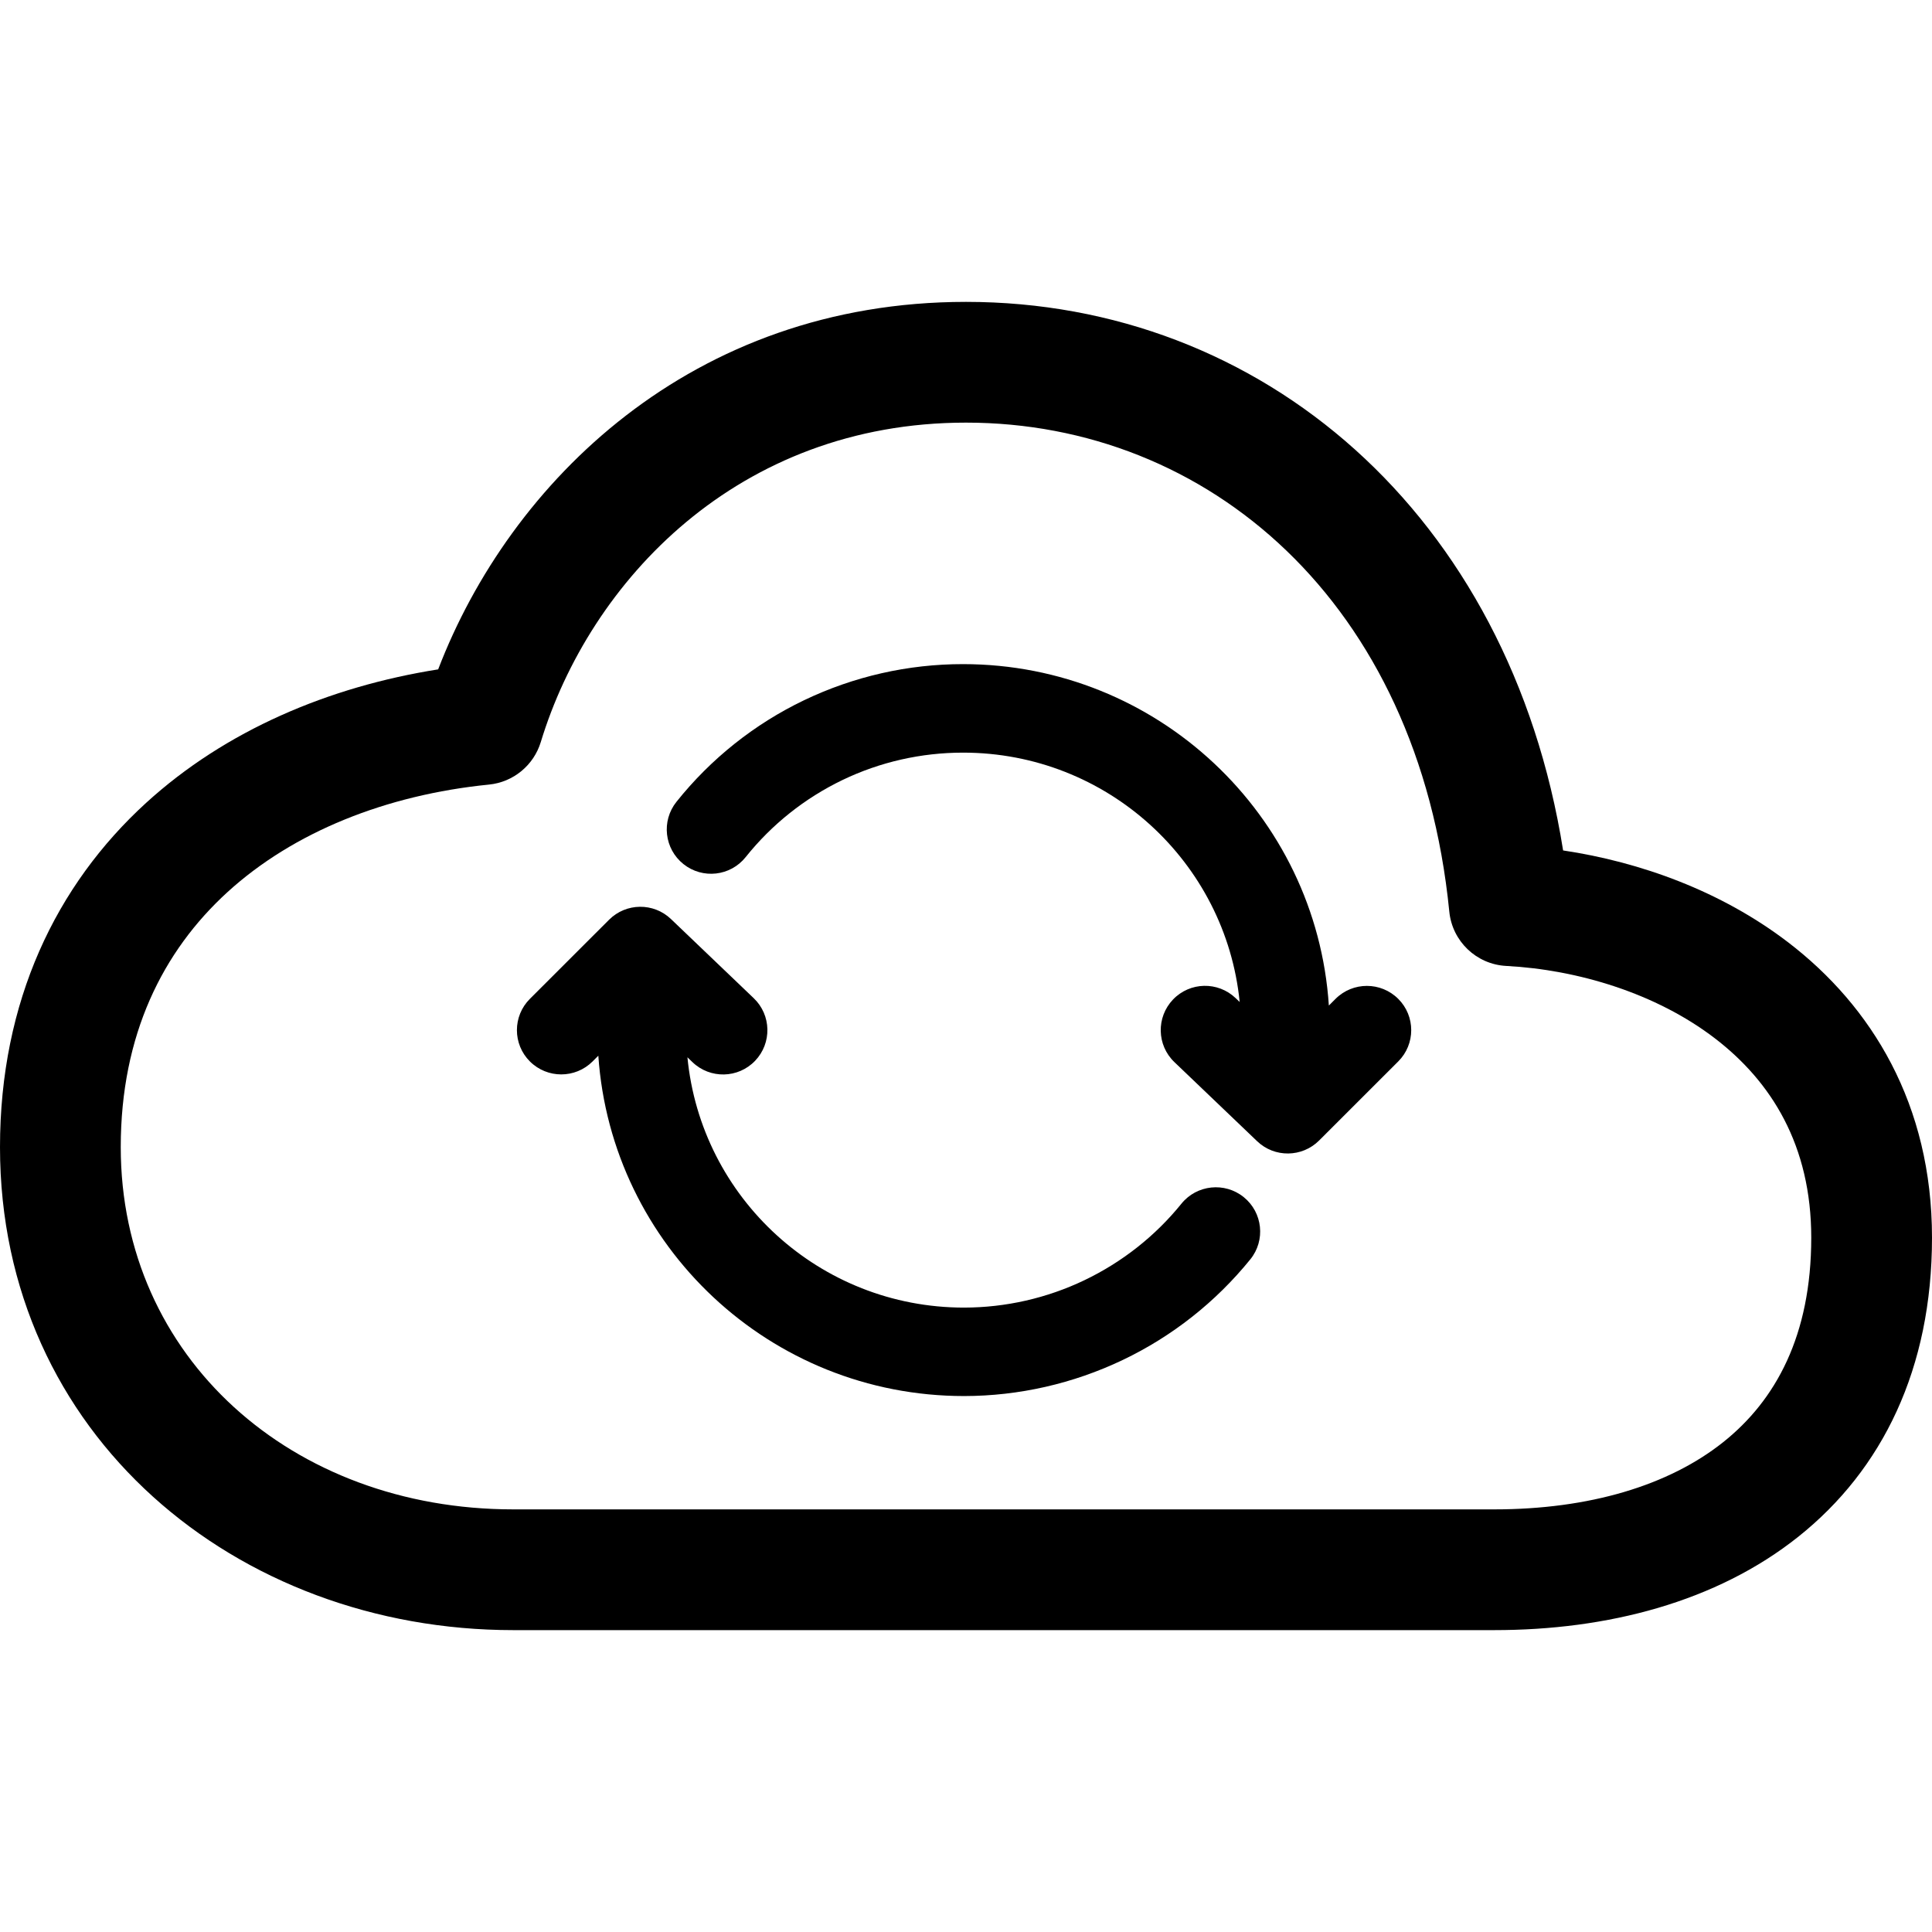 <!-- Generated by IcoMoon.io -->
<svg version="1.1" xmlns="http://www.w3.org/2000/svg" width="32" height="32" viewBox="0 0 32 32">
<title>cloud_sync</title>
<path d="M7.257 11.088c1.189-3.102 4.2-6.088 8.743-6.088 4.896 0 9.003 3.506 9.89 9.086 1.274 0.19 2.616 0.672 3.725 1.52 1.388 1.062 2.385 2.685 2.385 4.894 0 2.167-0.82 3.842-2.213 4.952-1.361 1.084-3.167 1.548-5.037 1.548h-16.25c-4.584 0-8.5-3.234-8.5-8 0-2.416 0.929-4.341 2.42-5.702 1.316-1.201 3.029-1.925 4.837-2.211zM16 7c-3.779 0-6.232 2.628-7.043 5.291-0.118 0.386-0.456 0.664-0.857 0.704-1.708 0.171-3.241 0.786-4.332 1.781-1.071 0.977-1.768 2.365-1.768 4.224 0 3.484 2.834 6 6.5 6h16.25c1.568 0 2.887-0.393 3.791-1.113 0.872-0.694 1.459-1.769 1.459-3.387 0-1.53-0.66-2.586-1.6-3.305-0.972-0.743-2.267-1.134-3.452-1.196-0.494-0.026-0.894-0.408-0.943-0.9-0.51-5.14-4.010-8.099-8.005-8.099z"></path>
<path d="M15.953 11c-0.912-0.001-1.813 0.204-2.635 0.598s-1.545 0.97-2.114 1.683c-0.253 0.317-0.201 0.778 0.116 1.031s0.778 0.201 1.031-0.116c0.431-0.54 0.979-0.976 1.602-1.276s1.306-0.454 1.998-0.454h0.001c2.388 0 4.35 1.813 4.581 4.13l-0.067-0.064c-0.293-0.28-0.757-0.27-1.037 0.023s-0.27 0.757 0.023 1.037l1.37 1.31c0.288 0.276 0.744 0.27 1.026-0.011l1.311-1.31c0.287-0.286 0.287-0.751 0-1.037s-0.751-0.286-1.038 0l-0.111 0.111c-0.207-3.158-2.842-5.654-6.058-5.655zM9.911 17.485l-0.096 0.096c-0.287 0.286-0.751 0.286-1.038 0s-0.287-0.751 0-1.037l1.311-1.31c0.282-0.282 0.738-0.287 1.026-0.011l1.37 1.31c0.293 0.28 0.303 0.744 0.023 1.037s-0.745 0.303-1.037 0.023l-0.084-0.081c0.224 2.327 2.188 4.146 4.582 4.146 0.69-0.001 1.372-0.156 1.994-0.454s1.172-0.73 1.606-1.267c0.255-0.315 0.717-0.363 1.032-0.109s0.364 0.717 0.109 1.031c-0.572 0.706-1.294 1.276-2.114 1.667s-1.717 0.596-2.626 0.597h-0.001c-3.212 0-5.843-2.486-6.058-5.64z"></path>
</svg>
